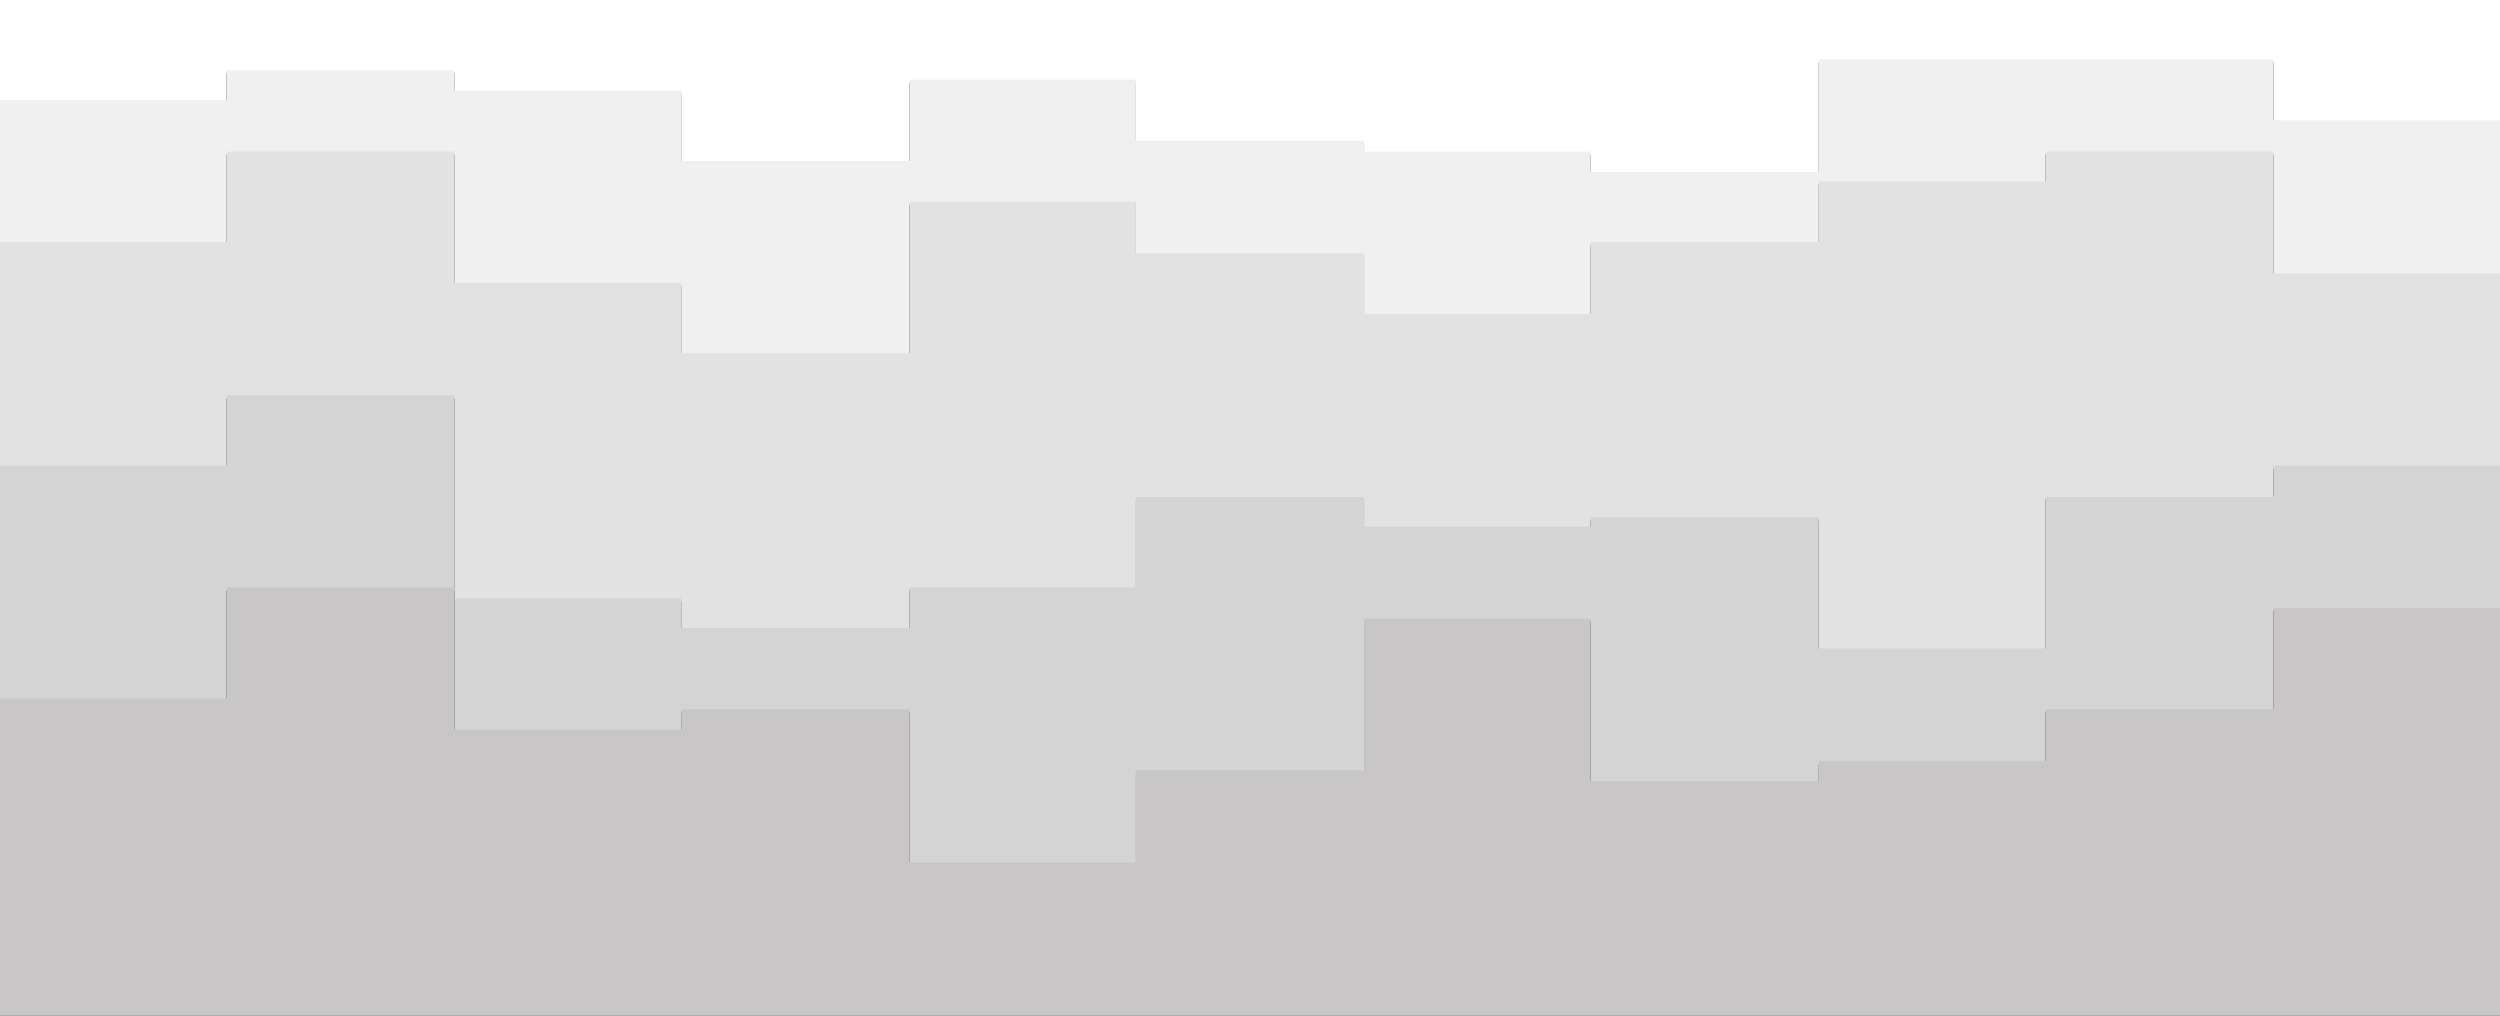 <svg id="visual" viewBox="0 0 1600 650" width="1600" height="650" xmlns="http://www.w3.org/2000/svg" xmlns:xlink="http://www.w3.org/1999/xlink" version="1.1"><rect x="0" y="0" width="1600" height="650" fill="#333333" stroke="none"/><path d="M0 66L145 66L145 47L291 47L291 60L436 60L436 105L582 105L582 53L727 53L727 92L873 92L873 99L1018 99L1018 112L1164 112L1164 40L1309 40L1309 40L1455 40L1455 79L1600 79L1600 66L1600 0L1600 0L1455 0L1455 0L1309 0L1309 0L1164 0L1164 0L1018 0L1018 0L873 0L873 0L727 0L727 0L582 0L582 0L436 0L436 0L291 0L291 0L145 0L145 0L0 0Z" fill="#ffffff"></path><path d="M0 157L145 157L145 99L291 99L291 183L436 183L436 228L582 228L582 131L727 131L727 164L873 164L873 203L1018 203L1018 157L1164 157L1164 118L1309 118L1309 99L1455 99L1455 177L1600 177L1600 196L1600 64L1600 77L1455 77L1455 38L1309 38L1309 38L1164 38L1164 110L1018 110L1018 97L873 97L873 90L727 90L727 51L582 51L582 103L436 103L436 58L291 58L291 45L145 45L145 64L0 64Z" fill="#f1f0f0"></path><path d="M0 300L145 300L145 255L291 255L291 385L436 385L436 404L582 404L582 378L727 378L727 320L873 320L873 339L1018 339L1018 333L1164 333L1164 417L1309 417L1309 320L1455 320L1455 300L1600 300L1600 300L1600 194L1600 175L1455 175L1455 97L1309 97L1309 116L1164 116L1164 155L1018 155L1018 201L873 201L873 162L727 162L727 129L582 129L582 226L436 226L436 181L291 181L291 97L145 97L145 155L0 155Z" fill="#e3e2e2"></path><path d="M0 449L145 449L145 378L291 378L291 469L436 469L436 456L582 456L582 554L727 554L727 495L873 495L873 398L1018 398L1018 502L1164 502L1164 489L1309 489L1309 456L1455 456L1455 391L1600 391L1600 371L1600 298L1600 298L1455 298L1455 318L1309 318L1309 415L1164 415L1164 331L1018 331L1018 337L873 337L873 318L727 318L727 376L582 376L582 402L436 402L436 383L291 383L291 253L145 253L145 298L0 298Z" fill="#d5d4d4"></path><path d="M0 651L145 651L145 651L291 651L291 651L436 651L436 651L582 651L582 651L727 651L727 651L873 651L873 651L1018 651L1018 651L1164 651L1164 651L1309 651L1309 651L1455 651L1455 651L1600 651L1600 651L1600 369L1600 389L1455 389L1455 454L1309 454L1309 487L1164 487L1164 500L1018 500L1018 396L873 396L873 493L727 493L727 552L582 552L582 454L436 454L436 467L291 467L291 376L145 376L145 447L0 447Z" fill="#c8c6c6"></path></svg>